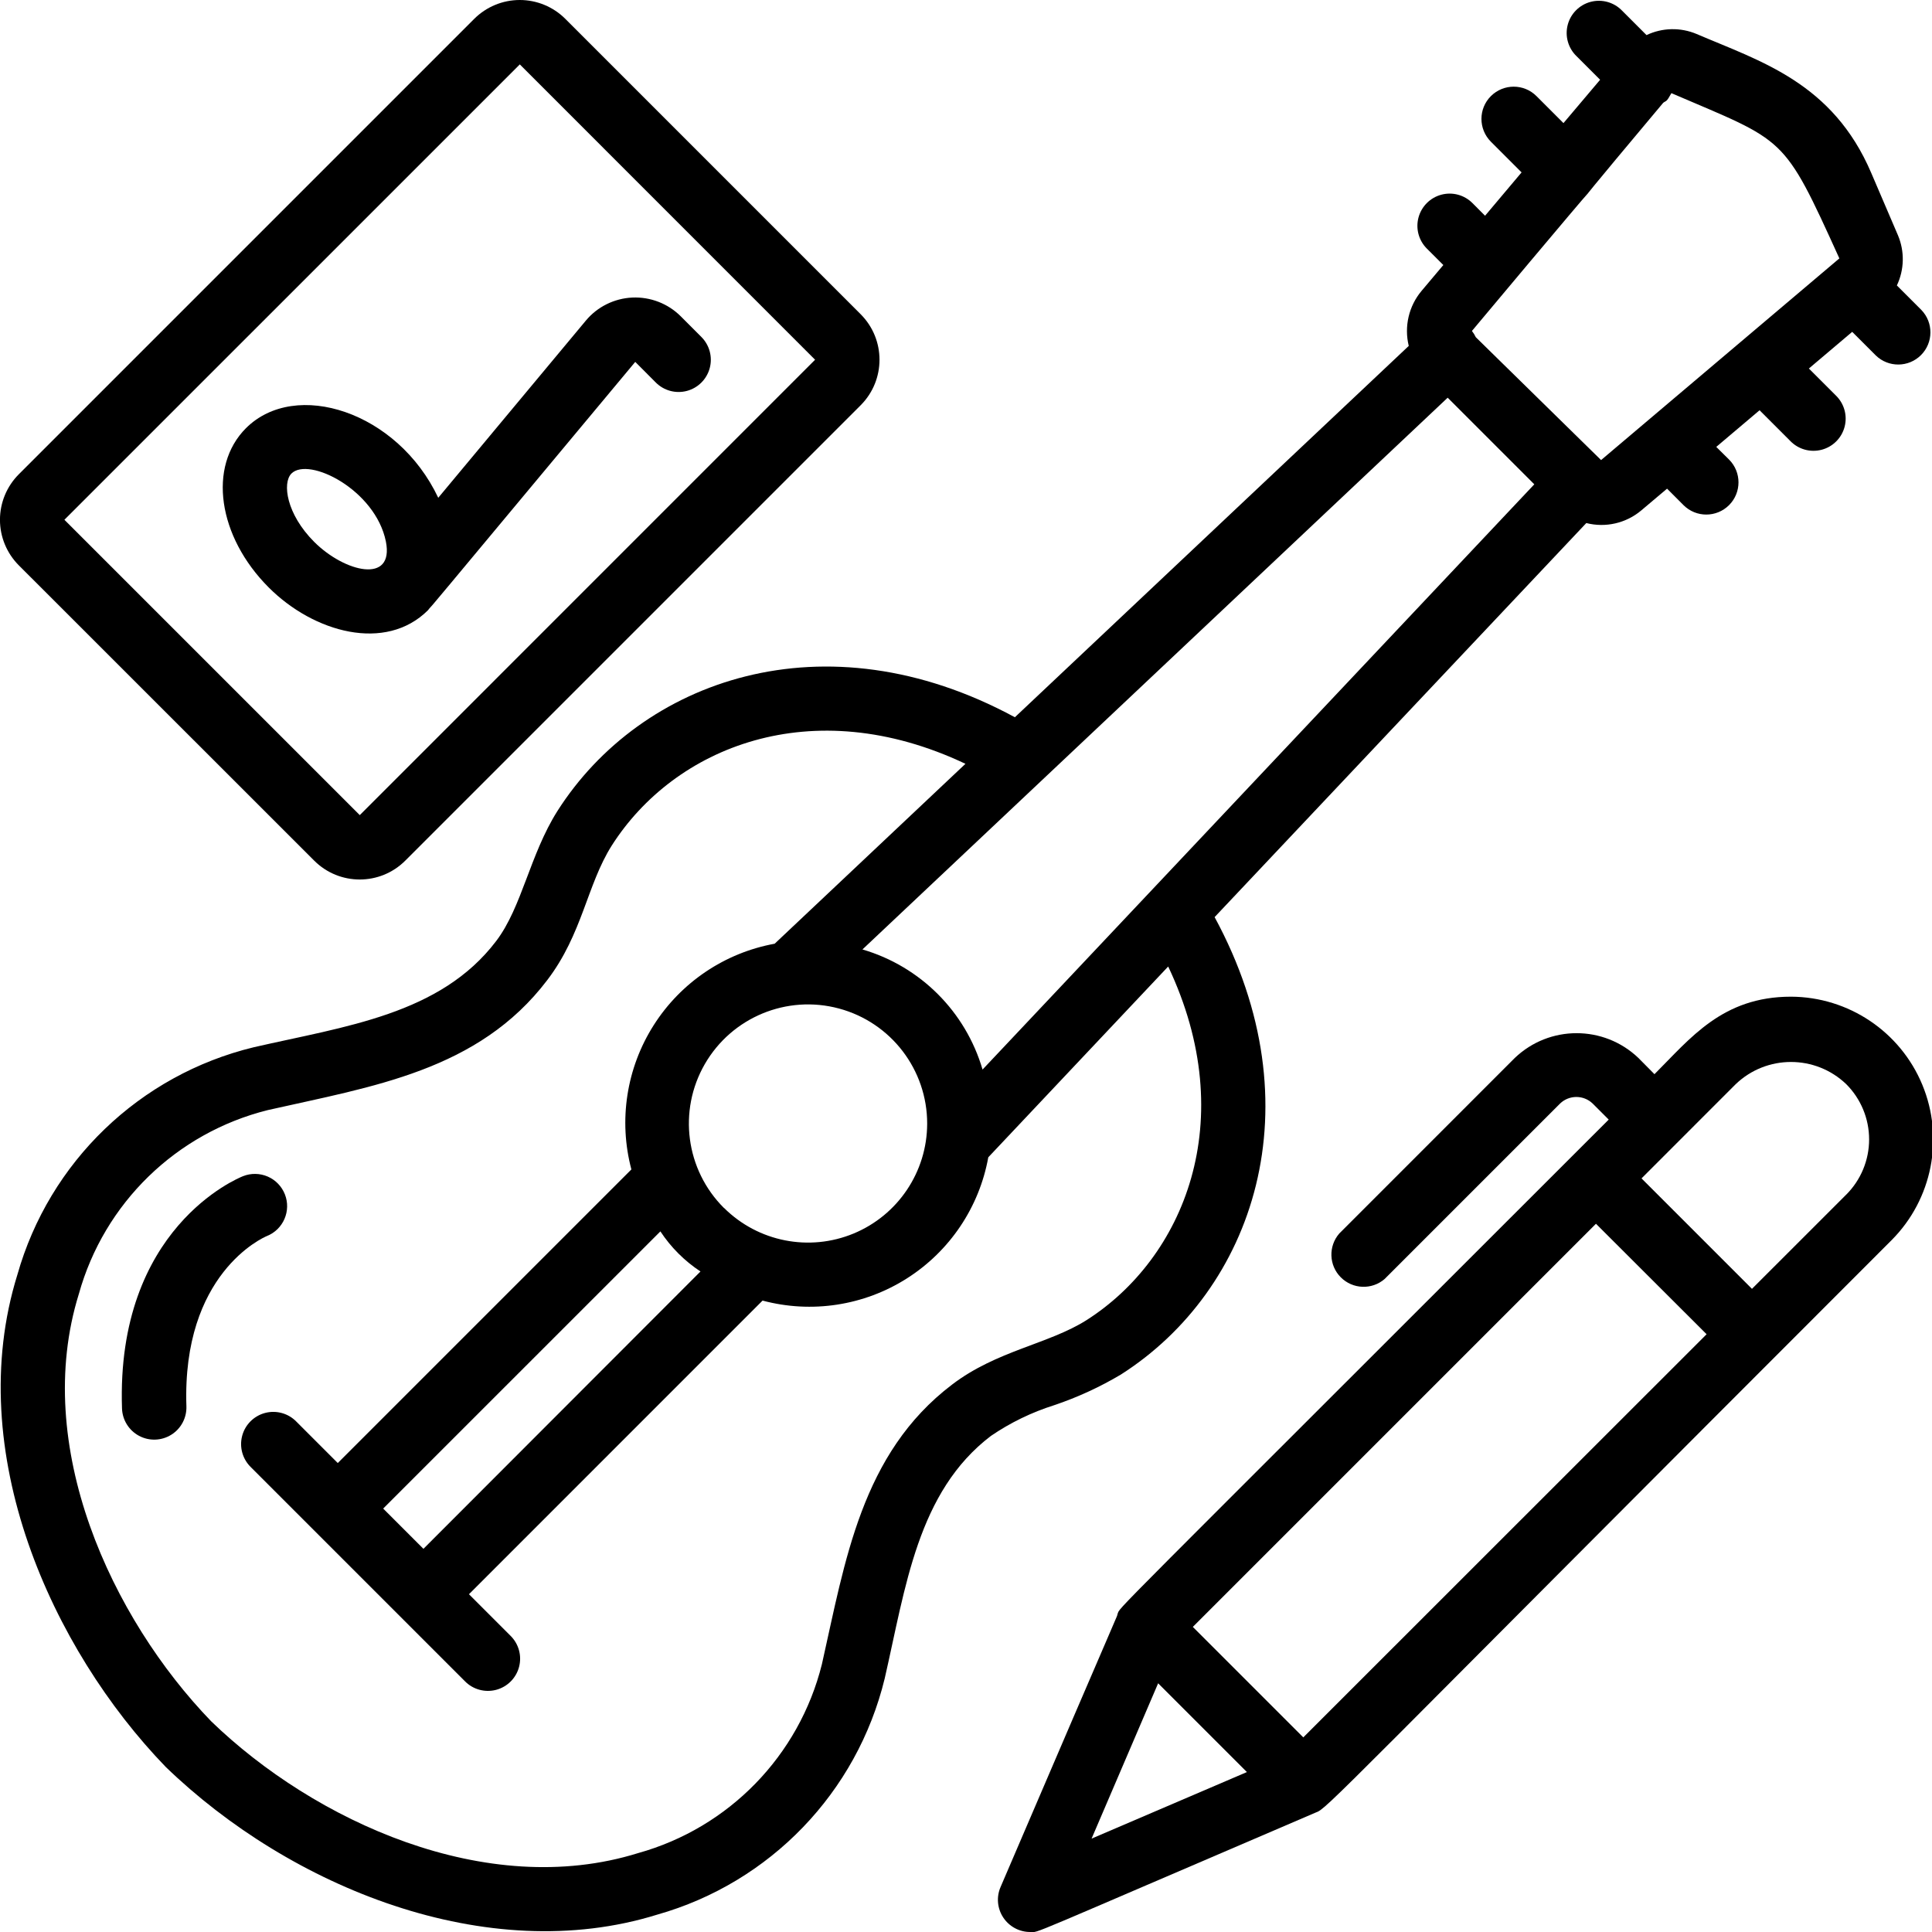<svg height="512" viewBox="0 0 60 60" width="512" xmlns="http://www.w3.org/2000/svg"><g id="089---Writing-Music"><path id="Shape" d="m58.256 11.04c.392.379 1.016.374 1.402-.012s.391-1.009.012-1.402l-.761-.761c.232-.49.245-1.055.035-1.555l-.831-1.939c-1.2-2.807-3.434-3.463-5.423-4.315-.5-.211-1.066-.199-1.556.034l-.76-.76c-.251-.26-.623-.364-.973-.273-.35.092-.623.365-.714.714-.092.35.013.721.273.973l.733.733-1.138 1.346-.837-.837c-.39-.392-1.024-.392-1.416-.002s-.392 1.024-.002 1.416l.954.954-1.134 1.346-.393-.394c-.253-.253-.621-.352-.966-.259-.345.092-.615.362-.708.707s.006.713.259.966l.512.511-.674.8c-.399.474-.547 1.11-.4 1.712l-12.232 11.532c-5.918-3.205-11.618-1.158-14.208 2.914-.857 1.356-1.1 2.983-1.9 4.035-1.735 2.288-4.7 2.65-7.532 3.3-3.542.859-6.347 3.559-7.339 7.066-1.71 5.5 1.071 11.626 4.609 15.285 3.865 3.736 9.98 6.228 15.262 4.586 3.505-.992 6.205-3.794 7.065-7.333.651-2.838 1.019-5.8 3.3-7.535.605-.413 1.268-.734 1.966-.954.721-.243 1.413-.561 2.067-.95 4.119-2.623 6.1-8.33 2.913-14.207l11.543-12.238c.599.152 1.235.006 1.708-.393l.8-.675.511.512c.391.39 1.024.39 1.415-.001.39-.391.39-1.024-.001-1.415l-.397-.393 1.345-1.138.954.954c.251.26.623.364.973.273.35-.092.623-.365.714-.714.092-.35-.013-.721-.273-.973l-.837-.836 1.346-1.139zm-1.133-3.015-7.4 6.263-3.891-3.816c-.032-.069-.073-.134-.12-.194.14-.168 3.456-4.128 3.606-4.278.021-.02-.272.3 2.334-2.807.1-.077.095-.008.255-.3 3.567 1.532 3.459 1.262 5.216 5.132zm-26.609 25.191c-.526-1.798-1.932-3.204-3.73-3.73l18.175-17.135 2.69 2.69zm-18.614 13.634 8.609-8.608c.326.495.75.919 1.245 1.245l-8.604 8.613zm10.582-9.336c-1.187-1.183-1.431-3.017-.593-4.469s2.546-2.16 4.165-1.725c1.619.435 2.743 1.904 2.74 3.58-.004 1.492-.905 2.836-2.284 3.408-1.379.571-2.966.258-4.024-.794zm11.258 3.486c-1.179.745-2.789.943-4.173 2-2.821 2.142-3.322 5.492-4.042 8.683-.708 2.841-2.889 5.082-5.709 5.867-4.72 1.47-10.067-1.009-13.254-4.09-3.104-3.21-5.58-8.56-4.113-13.276.786-2.821 3.027-5.001 5.868-5.709 3.253-.736 6.539-1.218 8.68-4.039 1.093-1.433 1.23-2.955 2-4.174 1.941-3.05 6.2-4.807 10.986-2.541l-5.925 5.587c-1.551.283-2.913 1.201-3.758 2.532-.845 1.331-1.096 2.954-.692 4.478l-9.118 9.118-1.283-1.283c-.251-.26-.623-.364-.973-.273-.35.092-.623.365-.714.714-.092.35.013.721.273.973l6.64 6.64c.251.26.623.364.973.273.35-.092.623-.365.714-.714.092-.35-.013-.721-.273-.973l-1.283-1.283 9.118-9.119c1.524.407 3.149.158 4.481-.688s2.249-2.21 2.529-3.762l5.587-5.925c2.271 4.795.477 9.065-2.539 10.984z"/><path id="Shape" d="m8.848 37.093c-.097-.248-.288-.447-.532-.553-.244-.106-.52-.111-.768-.013-.161.064-3.948 1.615-3.759 7.214.012.357.213.681.529.85s.696.156 1-.033c.304-.189.483-.525.471-.883-.139-4.117 2.371-5.236 2.5-5.289.51-.204.759-.782.559-1.293z"/><path id="Shape" d="m55.621 30.953c-2.131 0-3.122 1.29-4.24 2.407l-.5-.505c-1.074-1.025-2.763-1.025-3.837 0l-5.451 5.452c-.344.396-.324.99.046 1.361.37.372.964.395 1.361.053l5.451-5.451c.282-.27.727-.27 1.009 0l.5.5c-16.09 16.09-15.135 15.084-15.256 15.362-.044.153.387-.9-3.63 8.47-.135.311-.103.668.084.95.187.282.504.451.842.448.293 0-.405.261 8.861-3.71.355-.118.475-.367 17.889-17.781 1.259-1.268 1.633-3.168.95-4.819s-2.292-2.73-4.079-2.737zm-21.721 26.147 2.067-4.824 2.757 2.757zm6.575-3.144-3.431-3.431 12.52-12.52 3.436 3.431zm16.861-16.856-2.927 2.926-3.43-3.43 2.926-2.927c.959-.918 2.472-.918 3.431 0 .455.455.711 1.072.711 1.716s-.256 1.261-.711 1.716z"/><path id="Shape" d="m9.758 26.728c.781.781 2.047.781 2.828 0l14.142-14.142c.781-.781.781-2.047 0-2.828l-9.171-9.172c-.375-.375-.884-.586-1.415-.586s-1.039.211-1.415.586l-14.142 14.142c-.375.375-.586.884-.586 1.415s.211 1.039.586 1.415zm6.385-24.728 9.17 9.172-14.14 14.142-9.173-9.172z"/><path id="Shape" d="m13.293 18.95c.014-.013.021-.032.035-.046.313-.358-.838 1.018 6.4-7.665l.639.641c.253.253.621.352.966.26.345-.092.615-.362.708-.707s-.006-.714-.258-.967l-.641-.642c-.397-.397-.944-.608-1.505-.583-.561.026-1.086.286-1.445.718l-4.582 5.5c-1.265-2.679-4.435-3.694-5.971-2.162-1.189 1.19-.877 3.364.708 4.949 1.399 1.4 3.627 2.018 4.946.704zm-4.243-4.243c.535-.535 2.608.5 2.934 2.11.265 1.335-1.284.955-2.227.011-.863-.863-.995-1.828-.707-2.121z"/></g></svg>